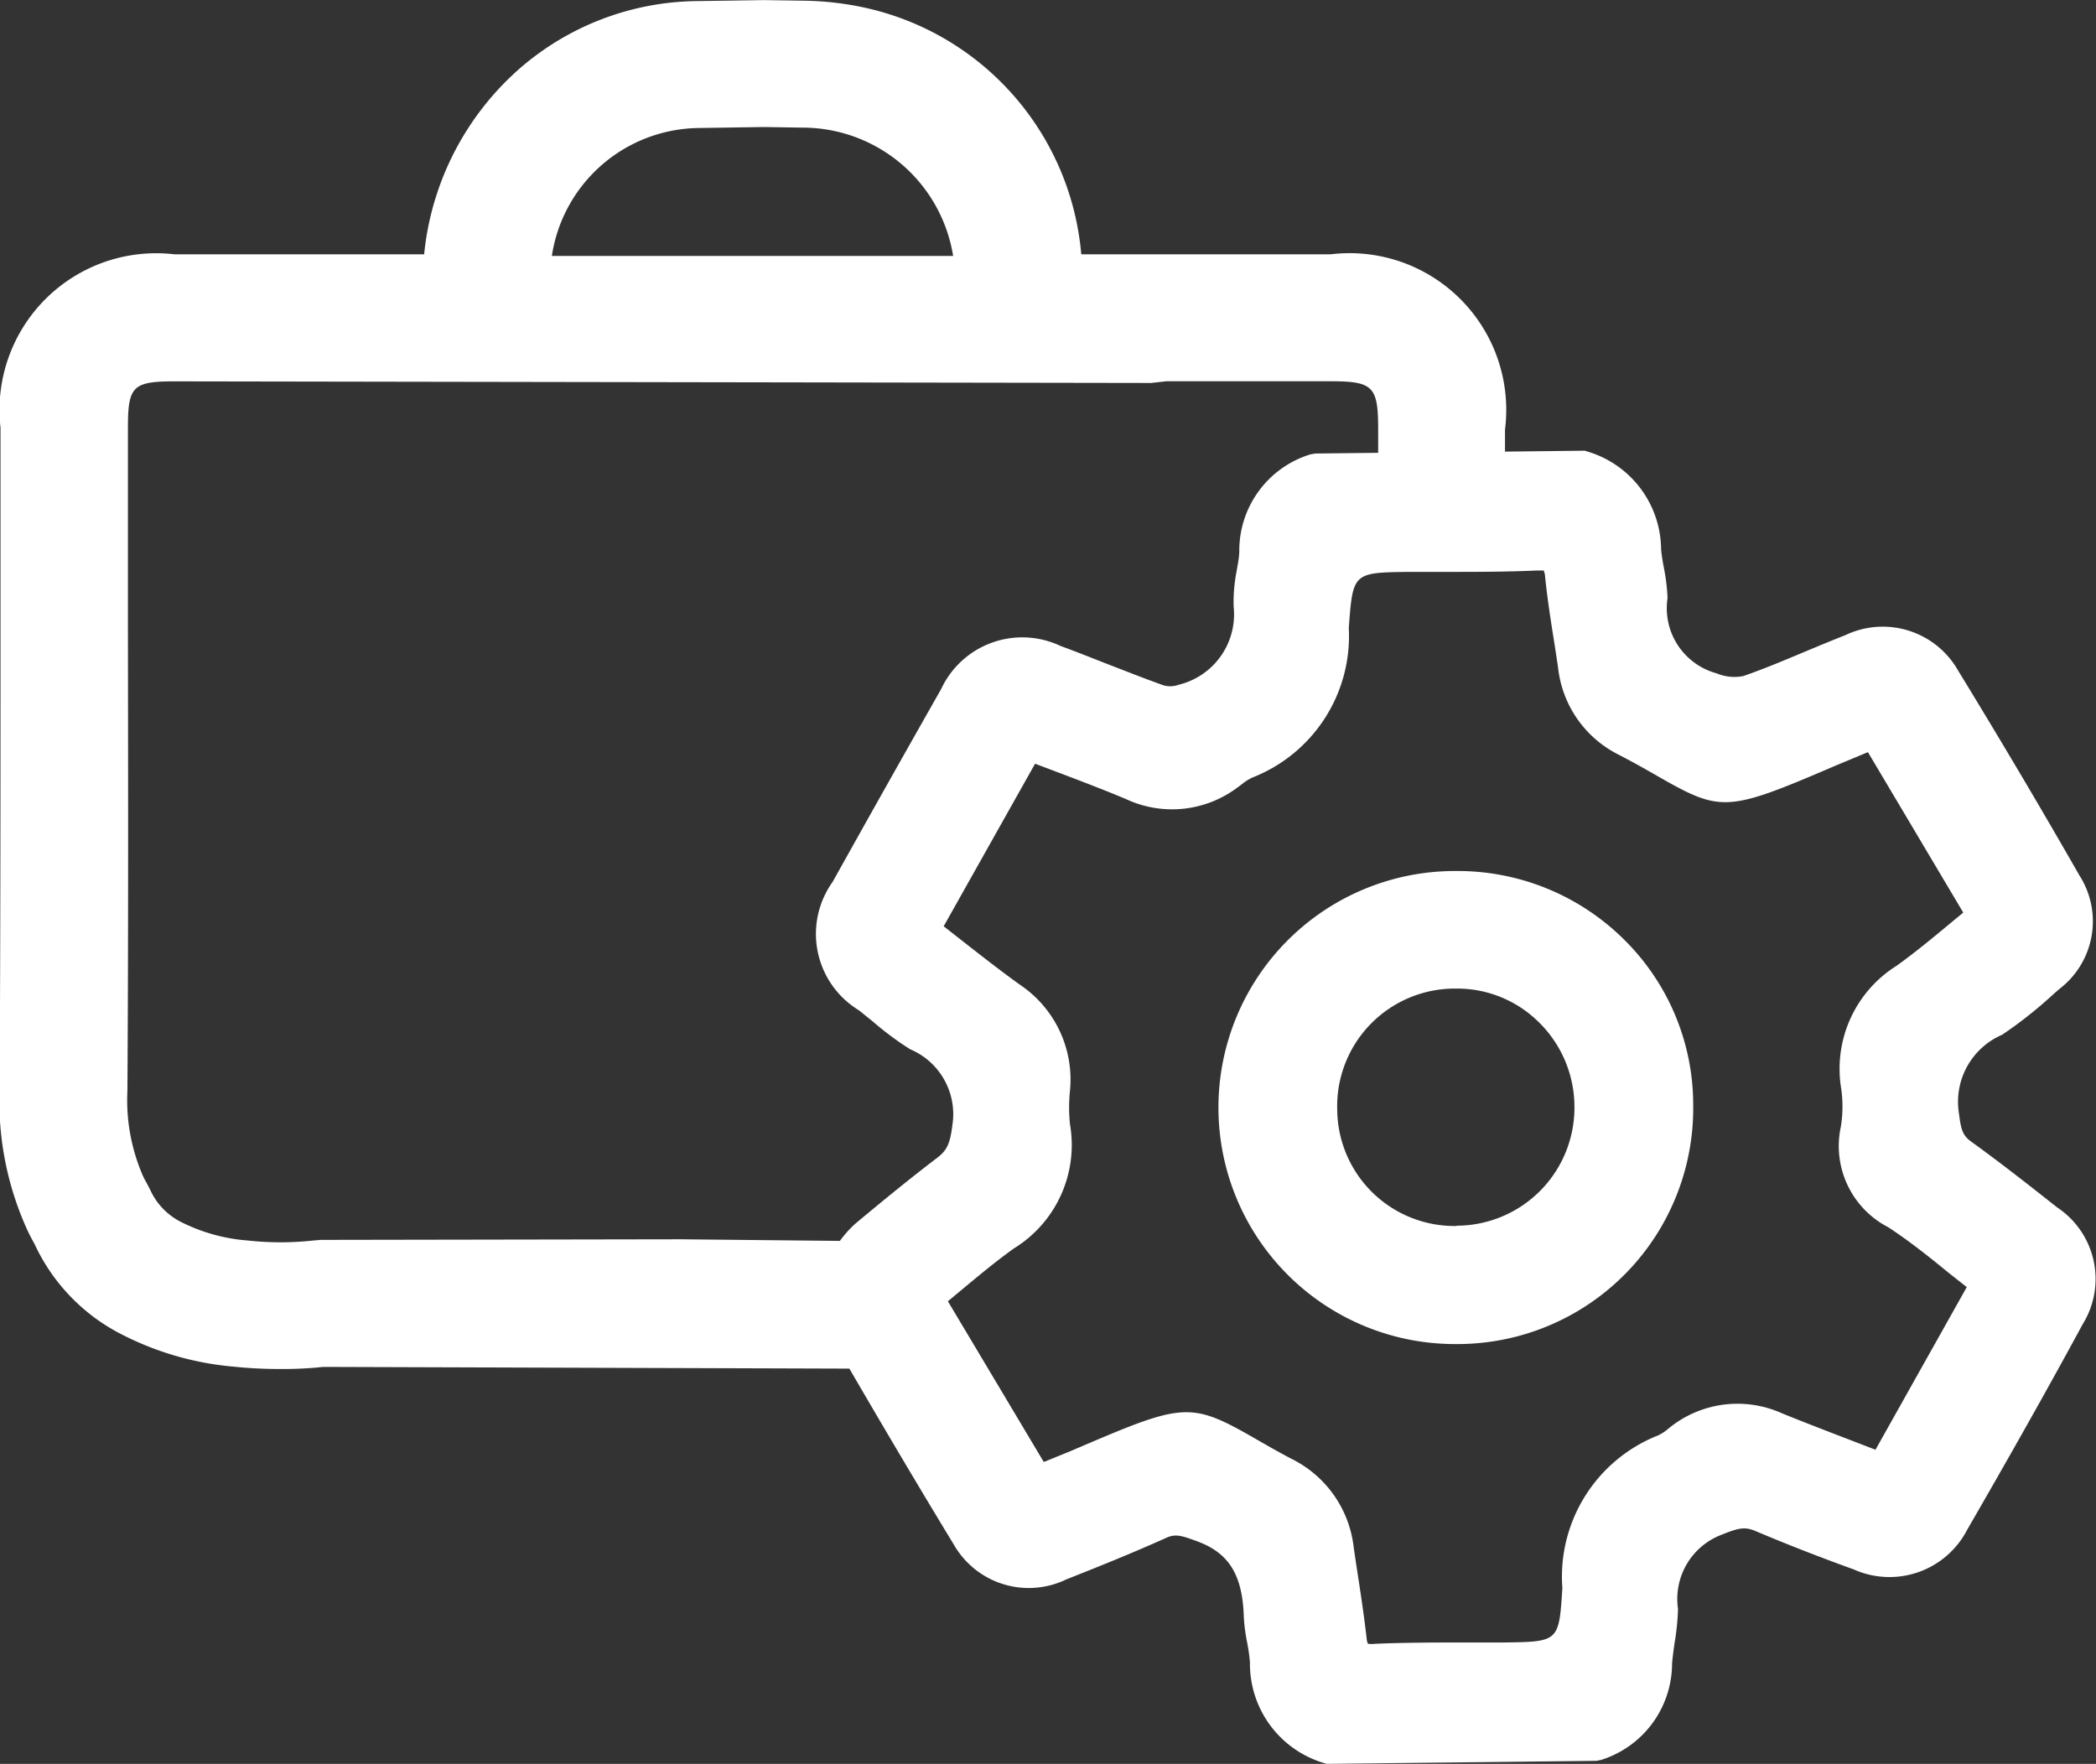 <svg xmlns="http://www.w3.org/2000/svg" width="20.825" height="17.525" viewBox="0 0 20.825 17.525">
  <rect x="0" y="0" width="20.825" height="17.525" fill="#333333" stroke="none"/>
  <g id="Group_7001" data-name="Group 7001" transform="translate(-184.995 -796.872)">
    <path id="Path_220899" data-name="Path 220899" d="M205.435,808.869c-.282-.223-.565-.445-.857-.656-.082-.059-.1-.119-.119-.275a.725.725,0,0,1,.428-.785,4.232,4.232,0,0,0,.515-.408l.054-.047a.845.845,0,0,0,.2-1.127c-.384-.672-.791-1.358-1.208-2.04a.861.861,0,0,0-1.117-.349c-.137.054-.272.11-.408.167-.2.084-.4.168-.607.24a.455.455,0,0,1-.265-.027.67.67,0,0,1-.488-.747,1.923,1.923,0,0,0-.035-.294c-.012-.064-.023-.127-.029-.191a1.022,1.022,0,0,0-.733-.972l-.024-.008-.794.009v-.218a1.557,1.557,0,0,0-1.735-1.742h-2.475a2.749,2.749,0,0,0-2.112-2.442,3.031,3.031,0,0,0-.638-.078l-.4-.006-.683.01a2.727,2.727,0,0,0-1.746.669,2.827,2.827,0,0,0-.95,1.847h-2.478A1.557,1.557,0,0,0,185,801.121l0,2.016c0,1.405,0,3-.009,4.558a3.082,3.082,0,0,0,.28,1.408c.022.046.046.092.065.124a1.905,1.905,0,0,0,.826.881,3,3,0,0,0,1.15.342,4.544,4.544,0,0,0,.471.024,3.884,3.884,0,0,0,.424-.021l5.227.017c.349.6.7,1.193,1.037,1.747a.858.858,0,0,0,1.119.347c.334-.132.667-.266.995-.414.09-.04.15-.021.3.034.32.116.455.334.468.753a1.773,1.773,0,0,0,.034.259,1.752,1.752,0,0,1,.027.193,1.029,1.029,0,0,0,.736,1l.024.008,2.681-.03.047-.009a1.006,1.006,0,0,0,.706-.958c.006-.071.016-.142.026-.211a2.424,2.424,0,0,0,.033-.331.683.683,0,0,1,.442-.741c.155-.063.223-.078.326-.034.31.131.629.256.978.382a.869.869,0,0,0,1.126-.392c.423-.732.8-1.4,1.148-2.043A.853.853,0,0,0,205.435,808.869Zm-14.957-9.454a1.494,1.494,0,0,1,1.446-1.271l.661-.01.38.006a1.516,1.516,0,0,1,1.5,1.275Zm10.04,13.236c-.034.533-.034.533-.586.54l-.363,0c-.3,0-.607,0-.911.013a.293.293,0,0,1-.071,0h0a.148.148,0,0,1-.014-.058c-.022-.192-.05-.382-.079-.573-.017-.108-.033-.217-.049-.325a1.12,1.12,0,0,0-.621-.883c-.15-.079-.271-.15-.374-.209-.643-.368-.708-.342-1.81.13l-.267.109-.009,0-.951-1.594.138-.115c.171-.142.34-.283.519-.411a1.206,1.206,0,0,0,.556-1.232,1.618,1.618,0,0,1,0-.336,1.134,1.134,0,0,0-.5-1.053c-.2-.144-.391-.294-.588-.448l-.167-.131.908-1.615.207.078c.239.091.473.179.7.275a1.081,1.081,0,0,0,1.1-.114l.046-.034a.5.5,0,0,1,.109-.069,1.509,1.509,0,0,0,.955-1.485c.041-.55.041-.55.6-.557l.368,0c.3,0,.6,0,.906-.014h.014c.035,0,.049,0,.048,0a.176.176,0,0,1,.015.068c.021.2.051.4.082.594.016.1.031.2.046.3a1.1,1.1,0,0,0,.6.867c.166.086.3.163.408.225.613.349.677.346,1.747-.114l.324-.135.947,1.594-.139.115c-.172.143-.343.284-.521.412a1.208,1.208,0,0,0-.556,1.2,1.258,1.258,0,0,1,0,.4.908.908,0,0,0,.472,1c.206.135.4.289.6.453l.179.141-.907,1.616-.215-.083c-.245-.094-.48-.184-.714-.279a1.076,1.076,0,0,0-1.127.151.481.481,0,0,1-.1.067A1.509,1.509,0,0,0,200.518,812.65Zm-14.252-9.518,0-2.012c0-.412.048-.46.467-.46l9.7.016.151-.017h1.628c.428,0,.476.051.476.48v.231l-.625.007-.047.008a1,1,0,0,0-.708.958c0,.066-.015.132-.026.2a1.6,1.6,0,0,0-.03.354.72.72,0,0,1-.545.777.243.243,0,0,1-.152.006c-.191-.068-.38-.143-.569-.216-.151-.059-.3-.119-.454-.175a.889.889,0,0,0-1.186.428q-.543.956-1.079,1.917a.888.888,0,0,0,.262,1.275l.139.112a3.036,3.036,0,0,0,.37.275.7.7,0,0,1,.419.757c-.022.178-.053.246-.146.318-.279.212-.549.434-.818.658a1.118,1.118,0,0,0-.153.171l-1.582-.016-3.576.006-.073.006a2.992,2.992,0,0,1-.653,0,1.763,1.763,0,0,1-.668-.187.663.663,0,0,1-.3-.315l-.033-.064c-.014-.025-.028-.05-.04-.076a1.885,1.885,0,0,1-.154-.846C186.271,806.14,186.268,804.544,186.266,803.133Z" transform="translate(0 0)" fill="#fff"/>
    <path id="Path_220900" data-name="Path 220900" d="M204.832,810.006a2.307,2.307,0,0,0-.689-1.648,2.346,2.346,0,0,0-1.661-.679h-.026a2.348,2.348,0,1,0,.018,4.7h.024A2.343,2.343,0,0,0,204.832,810.006Zm-2.355,1.2a1.166,1.166,0,0,1-1.182-1.159,1.169,1.169,0,0,1,1.18-1.2h.01a1.152,1.152,0,0,1,.818.339,1.179,1.179,0,0,1,.349.834,1.173,1.173,0,0,1-1.166,1.183Z" transform="translate(-3.014 -2.153)" fill="#fff"/>
  </g>
</svg>

